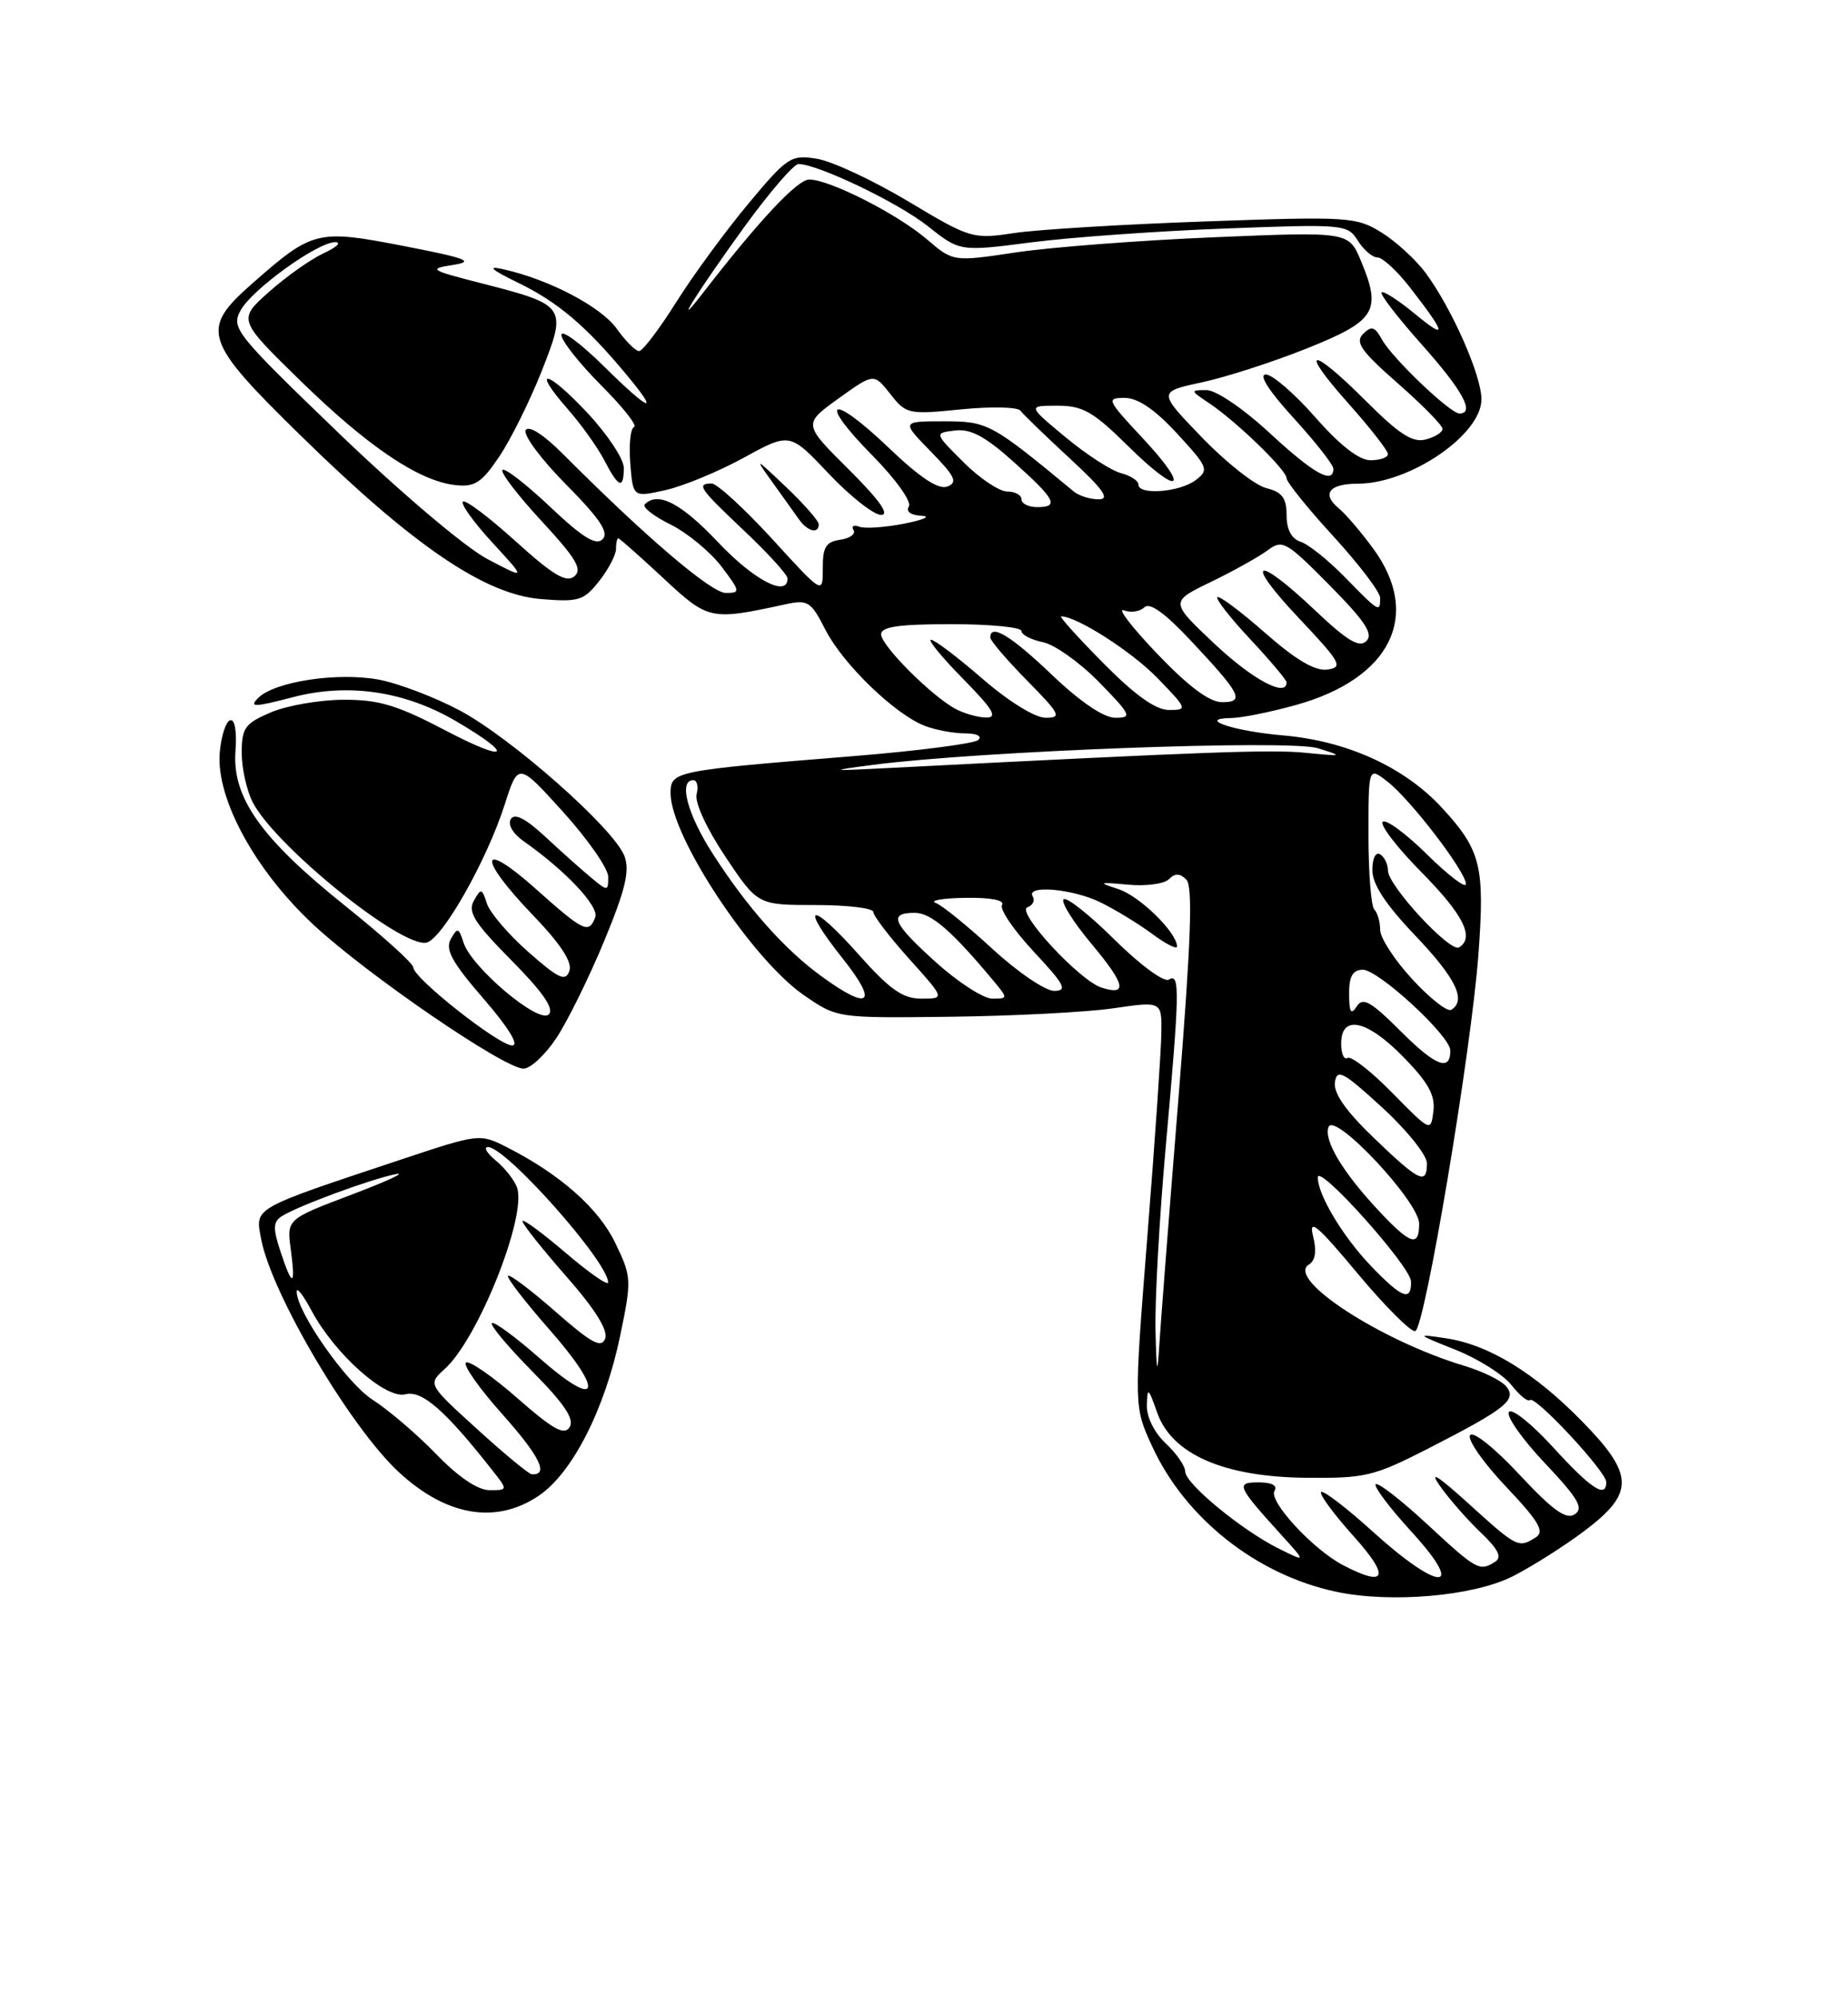 <?xml version="1.0" encoding="UTF-8" standalone="no"?>
<!DOCTYPE svg PUBLIC "-//W3C//DTD SVG 1.1//EN" "http://www.w3.org/Graphics/SVG/1.1/DTD/svg11.dtd" >
<svg xmlns="http://www.w3.org/2000/svg" xmlns:xlink="http://www.w3.org/1999/xlink" version="1.1" viewBox="0 0 237 256">
 <g >
 <path fill="currentColor"
d=" M 194.00 202.04 C 196.47 200.79 200.64 198.15 203.25 196.18 C 209.65 191.35 209.59 189.01 202.89 182.17 C 196.78 175.93 190.94 172.37 185.50 171.54 C 181.56 170.95 181.57 170.97 186.73 173.03 C 189.60 174.18 192.80 176.20 193.84 177.53 C 194.88 178.85 195.95 179.72 196.22 179.45 C 196.86 178.81 206.00 188.62 206.00 189.96 C 206.00 192.11 204.05 190.84 199.17 185.49 C 196.40 182.46 193.85 180.43 193.51 180.99 C 193.16 181.54 195.25 184.50 198.15 187.56 C 202.41 192.07 203.13 193.31 201.96 194.09 C 200.85 194.82 199.15 193.60 194.84 188.98 C 191.65 185.56 188.89 183.37 188.53 183.96 C 188.17 184.53 190.25 187.50 193.15 190.56 C 197.38 195.03 198.12 196.31 196.96 197.05 C 194.74 198.45 194.57 198.37 188.37 192.75 C 184.31 189.07 183.21 188.40 184.70 190.50 C 185.86 192.15 188.21 194.82 189.91 196.44 C 192.16 198.58 192.66 199.60 191.75 200.17 C 189.74 201.45 189.41 201.27 183.03 195.36 C 179.68 192.26 176.71 189.96 176.43 190.24 C 176.15 190.52 178.23 193.28 181.06 196.37 C 188.10 204.07 184.64 204.08 176.13 196.38 C 172.71 193.28 169.70 190.97 169.43 191.24 C 169.16 191.50 171.02 194.03 173.56 196.86 C 178.33 202.16 177.82 203.53 172.20 200.59 C 168.36 198.57 162.65 192.38 163.45 191.09 C 163.87 190.41 163.11 190.00 161.44 190.00 C 158.42 190.00 158.60 190.42 164.45 196.87 C 167.50 200.23 167.50 200.23 164.00 198.49 C 159.25 196.13 152.00 190.16 152.00 188.61 C 152.00 187.92 150.88 186.29 149.50 185.00 C 148.02 183.61 147.03 181.60 147.08 180.08 C 147.14 177.76 147.28 177.85 148.38 181.00 C 150.25 186.37 156.86 189.29 167.43 189.41 C 175.06 189.49 176.18 189.23 183.07 185.71 C 193.13 180.57 194.59 179.41 193.16 177.69 C 192.54 176.94 190.11 175.75 187.76 175.05 C 177.10 171.85 164.90 163.92 167.85 162.09 C 168.70 161.57 168.88 160.35 168.39 158.41 C 167.81 156.08 168.96 157.05 174.08 163.19 C 177.61 167.42 180.95 170.76 181.50 170.61 C 182.72 170.27 188.66 134.91 189.60 122.37 C 190.44 111.03 189.93 108.97 184.94 103.55 C 180.12 98.32 172.74 94.96 164.55 94.26 C 158.19 93.71 153.36 92.09 157.93 92.03 C 159.27 92.01 163.03 91.25 166.28 90.34 C 178.35 86.95 182.34 78.90 176.17 70.40 C 174.61 68.26 172.59 65.89 171.68 65.14 C 169.46 63.31 170.46 62.00 174.09 62.00 C 180.79 62.00 190.01 55.72 189.99 51.16 C 189.98 48.09 186.20 39.54 182.84 34.99 C 181.57 33.28 179.01 30.93 177.16 29.79 C 173.93 27.80 172.93 27.73 154.64 28.38 C 144.11 28.75 133.05 29.42 130.07 29.87 C 124.75 30.67 124.46 30.59 116.46 25.80 C 111.97 23.12 106.71 20.66 104.77 20.35 C 101.43 19.81 100.99 20.10 95.95 26.14 C 93.03 29.64 88.87 35.31 86.71 38.75 C 84.55 42.19 82.41 45.00 81.96 45.00 C 81.51 45.00 80.22 43.71 79.10 42.14 C 77.09 39.31 70.36 35.79 64.50 34.50 C 62.39 34.03 62.99 34.56 66.50 36.27 C 71.52 38.71 75.14 41.77 80.25 47.91 C 84.72 53.26 83.41 52.83 77.50 47.00 C 74.47 44.01 72.00 42.18 72.00 42.93 C 72.00 43.67 74.29 46.57 77.08 49.37 C 79.87 52.16 81.78 54.57 81.32 54.73 C 80.86 54.88 80.64 56.97 80.83 59.38 C 81.18 63.75 81.18 63.75 85.34 62.82 C 87.63 62.31 92.15 60.44 95.40 58.66 C 101.30 55.43 101.30 55.43 106.29 60.72 C 109.04 63.62 112.06 66.00 113.00 66.00 C 114.15 66.00 112.76 64.06 108.85 60.17 C 102.99 54.35 102.99 54.35 107.53 51.08 C 112.07 47.82 112.07 47.82 114.18 50.50 C 116.21 53.09 116.51 53.15 123.26 52.47 C 127.10 52.09 130.52 52.16 130.87 52.64 C 131.22 53.11 134.06 55.86 137.19 58.75 C 141.51 62.74 142.40 64.00 140.90 64.00 C 139.81 64.00 138.37 63.55 137.71 63.00 C 127.13 54.25 126.67 54.00 121.07 54.00 C 115.59 54.00 115.59 54.00 119.37 57.87 C 122.50 61.07 122.86 61.84 121.50 62.36 C 120.36 62.80 118.01 61.25 113.92 57.34 C 106.46 50.23 104.75 51.16 111.93 58.43 C 114.86 61.40 116.93 64.30 116.56 64.90 C 116.15 65.57 116.79 66.04 118.19 66.11 C 119.46 66.17 118.47 66.62 116.00 67.11 C 113.53 67.60 110.91 67.78 110.20 67.51 C 109.48 67.24 109.15 67.44 109.46 67.94 C 109.77 68.44 109.01 69.00 107.76 69.18 C 105.92 69.44 105.50 70.13 105.52 72.85 C 105.53 76.20 105.53 76.20 99.02 69.07 C 95.43 65.16 91.94 61.96 91.25 61.97 C 89.28 62.01 89.66 62.57 95.50 68.09 C 98.53 70.95 101.00 73.67 101.00 74.15 C 101.00 76.61 96.68 74.36 92.09 69.50 C 87.34 64.48 84.38 62.95 82.69 64.64 C 82.34 64.99 83.81 66.15 85.96 67.21 C 88.12 68.28 91.05 70.69 92.49 72.57 C 94.96 75.82 94.99 76.00 93.08 76.00 C 91.22 76.00 82.78 68.80 72.29 58.28 C 69.76 55.73 67.82 54.48 67.42 55.13 C 67.06 55.72 69.38 58.85 72.59 62.09 C 76.94 66.49 78.13 68.27 77.28 69.12 C 76.44 69.96 74.73 68.91 70.56 64.97 C 67.49 62.07 64.73 59.93 64.44 60.23 C 64.14 60.53 66.39 63.47 69.44 66.77 C 73.89 71.57 74.73 72.98 73.66 73.87 C 72.62 74.73 70.93 73.72 66.12 69.37 C 62.70 66.28 59.67 64.00 59.37 64.30 C 59.06 64.60 60.77 66.97 63.16 69.56 C 67.50 74.28 67.50 74.28 62.50 71.65 C 59.67 70.16 51.43 63.18 43.53 55.60 C 30.22 42.79 29.63 42.06 30.84 39.81 C 32.28 37.11 40.80 30.98 43.02 31.04 C 43.83 31.06 43.15 31.70 41.50 32.46 C 39.85 33.23 36.70 35.45 34.50 37.41 C 30.50 40.97 30.50 40.97 38.56 48.83 C 47.23 57.29 53.76 61.68 58.43 62.18 C 60.90 62.45 61.79 61.86 64.04 58.50 C 65.52 56.30 67.96 51.38 69.47 47.56 C 72.75 39.27 72.62 39.09 61.71 36.30 C 55.13 34.62 54.89 34.46 58.08 33.96 C 60.94 33.51 59.90 33.11 51.77 31.53 C 40.69 29.38 40.09 29.53 32.37 36.32 C 25.61 42.27 26.04 43.59 38.75 56.01 C 53.05 69.99 62.17 76.18 69.33 76.78 C 74.23 77.18 74.86 76.99 76.84 74.48 C 78.03 72.97 79.00 71.12 79.00 70.37 C 79.00 69.61 79.13 69.00 79.29 69.00 C 79.46 69.00 82.04 71.29 85.04 74.08 C 90.86 79.50 91.09 79.54 100.67 77.47 C 103.62 76.83 103.99 77.06 105.85 80.71 C 108.10 85.12 114.80 91.59 118.62 93.04 C 120.00 93.57 122.32 94.00 123.77 94.00 C 125.29 94.00 126.00 94.36 125.45 94.85 C 124.93 95.31 117.75 96.24 109.50 96.91 C 86.35 98.78 86.00 98.85 86.00 101.68 C 86.00 107.17 96.42 122.95 103.09 127.55 C 107.36 130.50 107.36 130.50 121.93 130.32 C 129.94 130.22 139.31 129.74 142.75 129.24 C 149.00 128.33 149.00 128.33 148.94 132.42 C 148.91 134.66 148.11 146.36 147.15 158.40 C 145.42 180.31 145.42 180.31 147.77 185.40 C 152.02 194.63 161.18 201.86 171.36 204.02 C 178.39 205.51 188.97 204.59 194.00 202.04 Z  M 69.08 191.72 C 73.42 188.80 77.60 180.57 79.55 171.14 C 81.02 164.02 81.00 163.64 78.90 159.30 C 76.75 154.85 71.82 150.50 65.00 147.04 C 61.53 145.28 61.42 145.30 51.50 148.60 C 32.18 155.03 32.72 154.72 33.49 158.81 C 34.81 165.81 44.91 182.91 51.14 188.68 C 57.24 194.33 63.61 195.41 69.08 191.72 Z  M 71.36 133.04 C 72.80 130.86 75.56 125.26 77.49 120.60 C 80.22 114.00 80.79 111.59 80.08 109.72 C 78.74 106.20 65.63 94.61 58.94 91.05 C 55.76 89.36 51.10 87.59 48.58 87.11 C 43.29 86.13 35.22 87.35 33.11 89.46 C 31.90 90.67 32.58 90.66 37.57 89.36 C 44.64 87.51 51.91 88.58 58.49 92.44 C 66.07 96.88 65.19 97.84 57.32 93.72 C 50.96 90.38 48.62 89.67 44.05 89.69 C 41.00 89.70 36.81 90.43 34.75 91.30 C 31.41 92.73 31.00 93.29 31.00 96.50 C 31.00 98.48 31.64 101.33 32.41 102.83 C 35.31 108.44 51.42 121.46 54.68 120.82 C 56.69 120.42 62.42 110.33 64.73 103.11 C 66.46 97.71 66.46 97.71 72.23 104.08 C 75.40 107.59 78.00 111.32 78.00 112.38 C 78.00 114.27 77.95 114.27 75.75 112.44 C 74.51 111.41 71.86 109.05 69.87 107.19 C 67.39 104.90 66.00 104.19 65.51 104.99 C 65.09 105.67 65.77 106.85 67.14 107.81 C 72.50 111.56 76.86 116.19 76.34 117.57 C 75.51 119.73 74.88 119.43 68.70 113.92 C 61.46 107.47 61.18 109.84 68.30 117.25 C 71.91 121.00 73.42 123.31 73.02 124.45 C 72.53 125.85 71.66 125.45 67.77 122.03 C 65.21 119.77 62.81 116.97 62.44 115.80 C 61.81 113.83 61.69 113.81 60.77 115.45 C 59.96 116.90 60.84 118.29 65.60 123.10 C 69.62 127.16 71.10 129.30 70.38 130.02 C 69.11 131.29 60.45 124.00 59.44 120.80 C 58.83 118.89 58.67 118.84 57.81 120.37 C 57.07 121.70 57.97 123.35 62.03 128.03 C 65.23 131.73 66.62 134.00 65.69 134.00 C 63.96 134.00 53.00 125.35 53.00 123.99 C 53.00 123.49 49.06 119.94 44.25 116.09 C 33.46 107.45 29.75 102.22 30.20 96.25 C 30.39 93.71 30.11 92.13 29.51 92.32 C 28.95 92.51 28.36 94.37 28.18 96.47 C 27.69 102.37 32.74 111.61 40.27 118.59 C 47.19 125.00 64.60 136.92 67.12 136.97 C 68.01 136.99 69.91 135.22 71.36 133.04 Z  M 105.00 67.20 C 105.00 66.76 103.13 64.63 100.84 62.45 C 96.76 58.58 96.73 58.57 99.09 61.85 C 100.41 63.70 101.95 65.83 102.49 66.60 C 103.58 68.13 105.00 68.47 105.00 67.20 Z  M 80.00 59.96 C 80.00 58.83 77.91 55.68 75.35 52.94 C 70.13 47.36 68.01 46.97 72.85 52.48 C 74.56 54.43 76.66 57.37 77.51 59.01 C 79.32 62.52 80.00 62.78 80.00 59.96 Z  M 148.19 170.50 C 148.10 166.65 148.69 156.07 149.50 147.00 C 151.30 126.90 151.34 124.67 149.90 125.56 C 149.29 125.94 146.19 123.66 142.93 120.43 C 139.70 117.23 136.76 114.91 136.40 115.27 C 136.04 115.63 137.66 118.21 140.00 121.00 C 144.31 126.15 144.66 127.66 141.28 126.59 C 138.44 125.69 130.26 116.84 131.76 116.29 C 132.45 116.04 132.76 115.42 132.45 114.91 C 131.50 113.39 137.47 113.89 141.10 115.64 C 142.97 116.55 145.96 118.37 147.75 119.69 C 149.54 121.02 150.98 121.74 150.96 121.30 C 150.88 119.46 146.15 114.85 143.43 113.96 C 140.75 113.09 140.86 113.04 144.66 113.39 C 146.94 113.61 149.31 113.29 149.91 112.69 C 150.70 111.90 151.32 111.92 152.14 112.74 C 153.00 113.60 152.75 120.57 151.14 140.69 C 149.95 155.44 148.84 169.75 148.67 172.50 C 148.43 176.43 148.32 176.00 148.19 170.50 Z  M 175.81 162.25 C 172.22 158.50 169.00 153.14 169.00 150.91 C 169.00 149.03 180.91 162.31 180.96 164.25 C 181.02 166.88 179.78 166.39 175.81 162.25 Z  M 176.88 155.25 C 172.21 150.28 169.73 146.15 170.38 144.45 C 171.14 142.46 182.00 154.04 182.00 156.84 C 182.00 159.88 180.92 159.55 176.88 155.25 Z  M 176.20 145.86 C 172.59 142.39 170.99 140.10 171.20 138.71 C 171.46 136.94 172.25 137.36 177.25 141.94 C 180.41 144.83 183.00 148.06 183.00 149.10 C 183.00 151.93 182.03 151.46 176.20 145.86 Z  M 178.58 140.10 C 175.88 137.34 173.29 135.32 172.83 135.60 C 172.37 135.89 172.00 135.06 172.00 133.77 C 172.00 130.00 175.28 130.69 179.94 135.44 C 183.16 138.72 184.08 140.37 183.83 142.42 C 183.50 145.09 183.47 145.07 178.58 140.10 Z  M 179.66 132.20 C 175.78 128.33 174.78 127.77 173.99 129.00 C 173.26 130.14 173.03 129.76 173.02 127.42 C 173.00 125.16 173.47 124.32 174.75 124.29 C 176.73 124.24 186.00 132.77 186.00 134.65 C 186.00 137.38 184.13 136.66 179.66 132.20 Z  M 181.12 125.51 C 178.85 123.05 177.00 120.21 177.00 119.19 C 177.00 118.17 176.66 116.99 176.25 116.57 C 175.84 116.16 175.50 111.87 175.50 107.04 C 175.50 98.27 175.50 98.27 177.96 100.20 C 180.94 102.52 188.00 111.75 188.00 113.31 C 188.00 113.92 185.76 112.22 183.02 109.52 C 180.29 106.83 177.72 104.94 177.33 105.34 C 176.94 105.73 179.18 108.64 182.31 111.81 C 187.67 117.23 189.15 120.17 187.12 121.43 C 185.98 122.13 178.00 113.51 178.00 111.58 C 178.00 110.78 177.55 109.84 177.00 109.50 C 176.43 109.15 176.00 110.01 176.00 111.52 C 176.00 113.34 177.69 115.92 181.50 119.91 C 186.72 125.39 188.09 128.21 186.12 129.43 C 185.63 129.73 183.38 127.97 181.12 125.51 Z  M 105.40 125.17 C 100.59 121.68 95.80 116.28 91.37 109.37 C 88.13 104.31 87.00 100.00 88.91 100.00 C 89.40 100.00 89.60 100.81 89.34 101.79 C 89.07 102.83 90.61 106.19 93.02 109.79 C 97.17 116.00 97.17 116.00 104.58 116.00 C 108.66 116.00 112.00 116.40 112.00 116.89 C 112.00 117.38 114.07 120.08 116.59 122.89 C 121.19 128.00 121.19 128.00 118.17 128.00 C 115.77 128.00 114.13 126.85 110.10 122.32 C 103.90 115.36 102.42 115.75 108.07 122.85 C 112.69 128.66 111.56 129.64 105.40 125.17 Z  M 120.11 123.41 C 114.45 118.32 113.88 117.00 117.30 117.00 C 119.41 117.00 122.03 119.26 127.44 125.75 C 129.28 127.96 129.27 128.00 127.26 128.00 C 126.14 128.00 122.92 125.93 120.11 123.41 Z  M 127.31 121.65 C 124.11 118.71 120.83 116.04 120.00 115.73 C 119.17 115.42 120.89 115.12 123.81 115.08 C 127.07 115.03 128.88 115.38 128.51 115.99 C 128.17 116.53 130.01 119.23 132.59 121.99 C 136.55 126.23 136.95 127.00 135.19 127.00 C 134.05 127.00 130.50 124.59 127.31 121.65 Z  M 112.00 98.03 C 125.60 96.26 165.36 94.77 169.00 95.90 C 172.33 96.93 172.26 96.96 167.46 96.49 C 163.04 96.05 155.03 96.34 114.50 98.41 C 106.24 98.84 106.04 98.80 112.00 98.03 Z  M 122.50 90.84 C 119.35 89.11 113.00 82.73 113.00 81.30 C 113.00 80.33 115.29 80.00 122.00 80.00 C 126.95 80.00 131.00 80.39 131.00 80.88 C 131.00 81.36 132.24 82.00 133.75 82.31 C 135.26 82.62 138.51 84.93 140.96 87.44 C 145.07 91.65 145.23 92.00 143.05 92.00 C 141.54 92.00 138.58 89.99 134.91 86.50 C 129.63 81.46 127.00 79.87 127.00 81.72 C 127.00 82.11 129.12 84.58 131.71 87.22 C 135.97 91.54 136.20 92.00 134.10 92.00 C 132.74 92.00 129.36 89.91 126.00 87.00 C 122.83 84.25 119.86 82.00 119.40 82.00 C 118.95 82.00 120.79 84.25 123.50 87.00 C 127.37 90.93 128.00 91.99 126.46 91.97 C 125.38 91.95 123.60 91.44 122.50 90.84 Z  M 141.50 85.00 C 138.23 81.70 135.80 79.00 136.09 79.00 C 138.10 79.00 145.16 83.52 148.45 86.92 C 152.28 90.87 152.33 91.00 149.92 91.00 C 148.21 91.00 145.59 89.13 141.50 85.00 Z  M 148.42 83.81 C 145.17 80.41 143.23 77.90 144.13 78.23 C 145.02 78.57 146.21 78.39 146.76 77.84 C 147.43 77.17 149.37 78.55 152.63 82.02 C 159.17 88.98 159.69 90.00 156.72 90.00 C 155.11 90.00 152.43 88.00 148.42 83.81 Z  M 155.77 82.53 C 150.04 77.13 150.04 77.13 155.27 74.60 C 158.15 73.21 161.42 71.38 162.55 70.55 C 164.47 69.11 164.93 69.37 170.50 75.00 C 175.05 79.60 176.15 81.25 175.24 82.16 C 174.33 83.07 172.79 82.15 168.59 78.17 C 160.92 70.92 159.47 71.71 166.60 79.25 C 171.96 84.93 172.29 85.52 170.24 85.82 C 168.67 86.04 166.22 84.61 162.26 81.13 C 159.12 78.37 156.36 76.31 156.12 76.54 C 155.89 76.78 157.79 79.21 160.35 81.94 C 162.91 84.68 165.00 87.16 165.00 87.46 C 165.00 89.44 160.64 87.11 155.77 82.53 Z  M 172.50 74.00 C 170.36 71.81 167.79 69.75 166.80 69.44 C 165.63 69.06 165.00 67.88 165.00 66.04 C 165.00 63.83 164.43 63.07 162.39 62.56 C 160.95 62.20 157.24 59.28 154.14 56.06 C 148.50 50.22 148.50 50.22 154.12 49.01 C 157.20 48.35 163.28 46.39 167.62 44.65 C 176.45 41.12 177.22 39.86 174.54 33.45 C 172.97 29.69 172.97 29.69 155.74 30.41 C 146.26 30.80 134.84 31.68 130.37 32.34 C 122.24 33.56 122.24 33.56 118.87 30.67 C 115.10 27.44 106.41 23.02 103.79 23.01 C 102.27 23.00 97.39 28.21 90.18 37.51 C 85.92 43.02 89.44 37.39 95.41 29.15 C 98.66 24.67 101.81 21.01 102.41 21.02 C 104.99 21.08 115.19 25.98 118.98 28.98 C 123.10 32.25 123.10 32.25 132.30 31.06 C 137.36 30.41 148.54 29.61 157.15 29.29 C 172.39 28.71 172.83 28.75 174.14 30.85 C 174.88 32.03 176.01 33.00 176.66 33.00 C 177.30 33.00 179.14 34.69 180.75 36.75 C 185.48 42.83 185.66 43.69 181.52 40.28 C 179.37 38.50 177.42 37.25 177.18 37.48 C 176.95 37.72 179.29 40.74 182.37 44.20 C 187.58 50.04 189.19 53.00 187.17 53.00 C 185.98 53.00 178.52 45.88 177.22 43.50 C 176.32 41.86 175.89 41.73 174.82 42.79 C 173.75 43.86 174.54 44.99 179.26 49.13 C 182.42 51.90 185.00 54.53 185.00 54.97 C 185.00 55.41 184.03 56.02 182.84 56.33 C 181.17 56.77 179.44 55.66 175.23 51.45 C 168.05 44.27 166.45 44.45 172.92 51.70 C 175.71 54.83 178.00 57.76 178.00 58.20 C 178.00 58.64 176.99 58.99 175.75 58.99 C 174.28 58.98 171.82 57.06 168.69 53.49 C 166.04 50.47 163.18 48.00 162.34 48.00 C 161.38 48.00 162.72 50.10 165.90 53.58 C 168.70 56.65 171.00 59.57 171.00 60.08 C 171.00 62.14 168.46 60.71 162.83 55.50 C 159.43 52.36 155.96 50.00 154.72 50.00 C 152.62 50.00 152.63 50.05 155.03 51.65 C 158.55 54.00 165.00 60.24 165.00 61.30 C 165.00 61.79 167.70 65.14 171.00 68.74 C 174.30 72.34 177.00 75.90 177.00 76.64 C 177.00 78.55 176.86 78.47 172.50 74.00 Z  M 131.00 64.00 C 131.00 63.45 130.18 63.00 129.17 63.00 C 128.16 63.00 125.64 61.31 123.57 59.25 C 119.81 55.50 119.81 55.50 122.48 55.18 C 124.47 54.93 126.36 55.94 129.97 59.18 C 135.38 64.02 135.89 65.00 133.00 65.00 C 131.90 65.00 131.00 64.55 131.00 64.00 Z  M 146.00 62.11 C 146.00 61.62 144.99 60.96 143.75 60.64 C 142.51 60.32 139.31 58.25 136.64 56.03 C 131.78 52.00 131.78 52.00 135.61 52.00 C 138.88 52.00 140.20 52.76 144.69 57.19 C 151.35 63.76 152.80 62.84 146.46 56.07 C 141.96 51.25 141.85 51.00 144.24 51.00 C 145.93 51.00 148.11 52.48 150.96 55.57 C 154.94 59.89 155.08 60.23 153.34 61.54 C 151.29 63.09 146.00 63.50 146.00 62.11 Z  M 55.96 186.40 C 53.51 183.86 49.82 180.71 47.77 179.40 C 44.40 177.23 37.97 168.03 38.05 165.50 C 38.07 164.95 38.93 166.07 39.96 168.00 C 42.94 173.57 49.47 179.37 52.00 178.71 C 54.11 178.16 57.09 180.76 63.11 188.41 C 65.15 191.00 65.15 191.00 62.78 191.00 C 61.28 191.00 58.78 189.31 55.96 186.40 Z  M 61.19 183.17 C 54.87 177.43 54.87 177.43 57.04 175.46 C 61.33 171.59 67.59 155.88 66.31 152.22 C 65.98 151.27 64.76 149.72 63.61 148.77 C 62.45 147.82 61.98 147.03 62.57 147.02 C 64.86 146.97 77.97 161.72 77.99 164.37 C 78.00 164.85 75.53 163.13 72.50 160.54 C 69.47 157.96 67.00 156.15 67.00 156.52 C 67.00 156.89 69.53 160.07 72.61 163.58 C 76.32 167.80 78.02 170.52 77.61 171.57 C 77.12 172.85 75.85 172.16 71.27 168.14 C 68.12 165.38 65.37 163.30 65.15 163.52 C 64.93 163.73 67.32 166.84 70.46 170.41 C 77.64 178.58 76.87 180.81 69.20 174.08 C 66.09 171.35 63.34 169.33 63.08 169.59 C 62.82 169.84 65.16 172.63 68.27 175.78 C 72.36 179.91 73.69 181.89 73.06 182.91 C 72.37 184.02 70.95 183.24 66.38 179.23 C 63.19 176.43 60.21 174.37 59.77 174.64 C 59.33 174.92 61.42 177.90 64.42 181.26 C 69.24 186.67 70.43 189.10 68.19 188.96 C 67.81 188.93 64.66 186.33 61.19 183.17 Z  M 35.96 160.38 C 34.99 157.44 35.02 156.60 36.13 155.89 C 38.14 154.60 47.48 151.15 50.71 150.50 C 52.24 150.19 49.74 151.36 45.14 153.10 C 36.77 156.27 36.77 156.27 37.29 160.13 C 37.94 164.97 37.50 165.05 35.96 160.38 Z "/>
</g>
</svg>